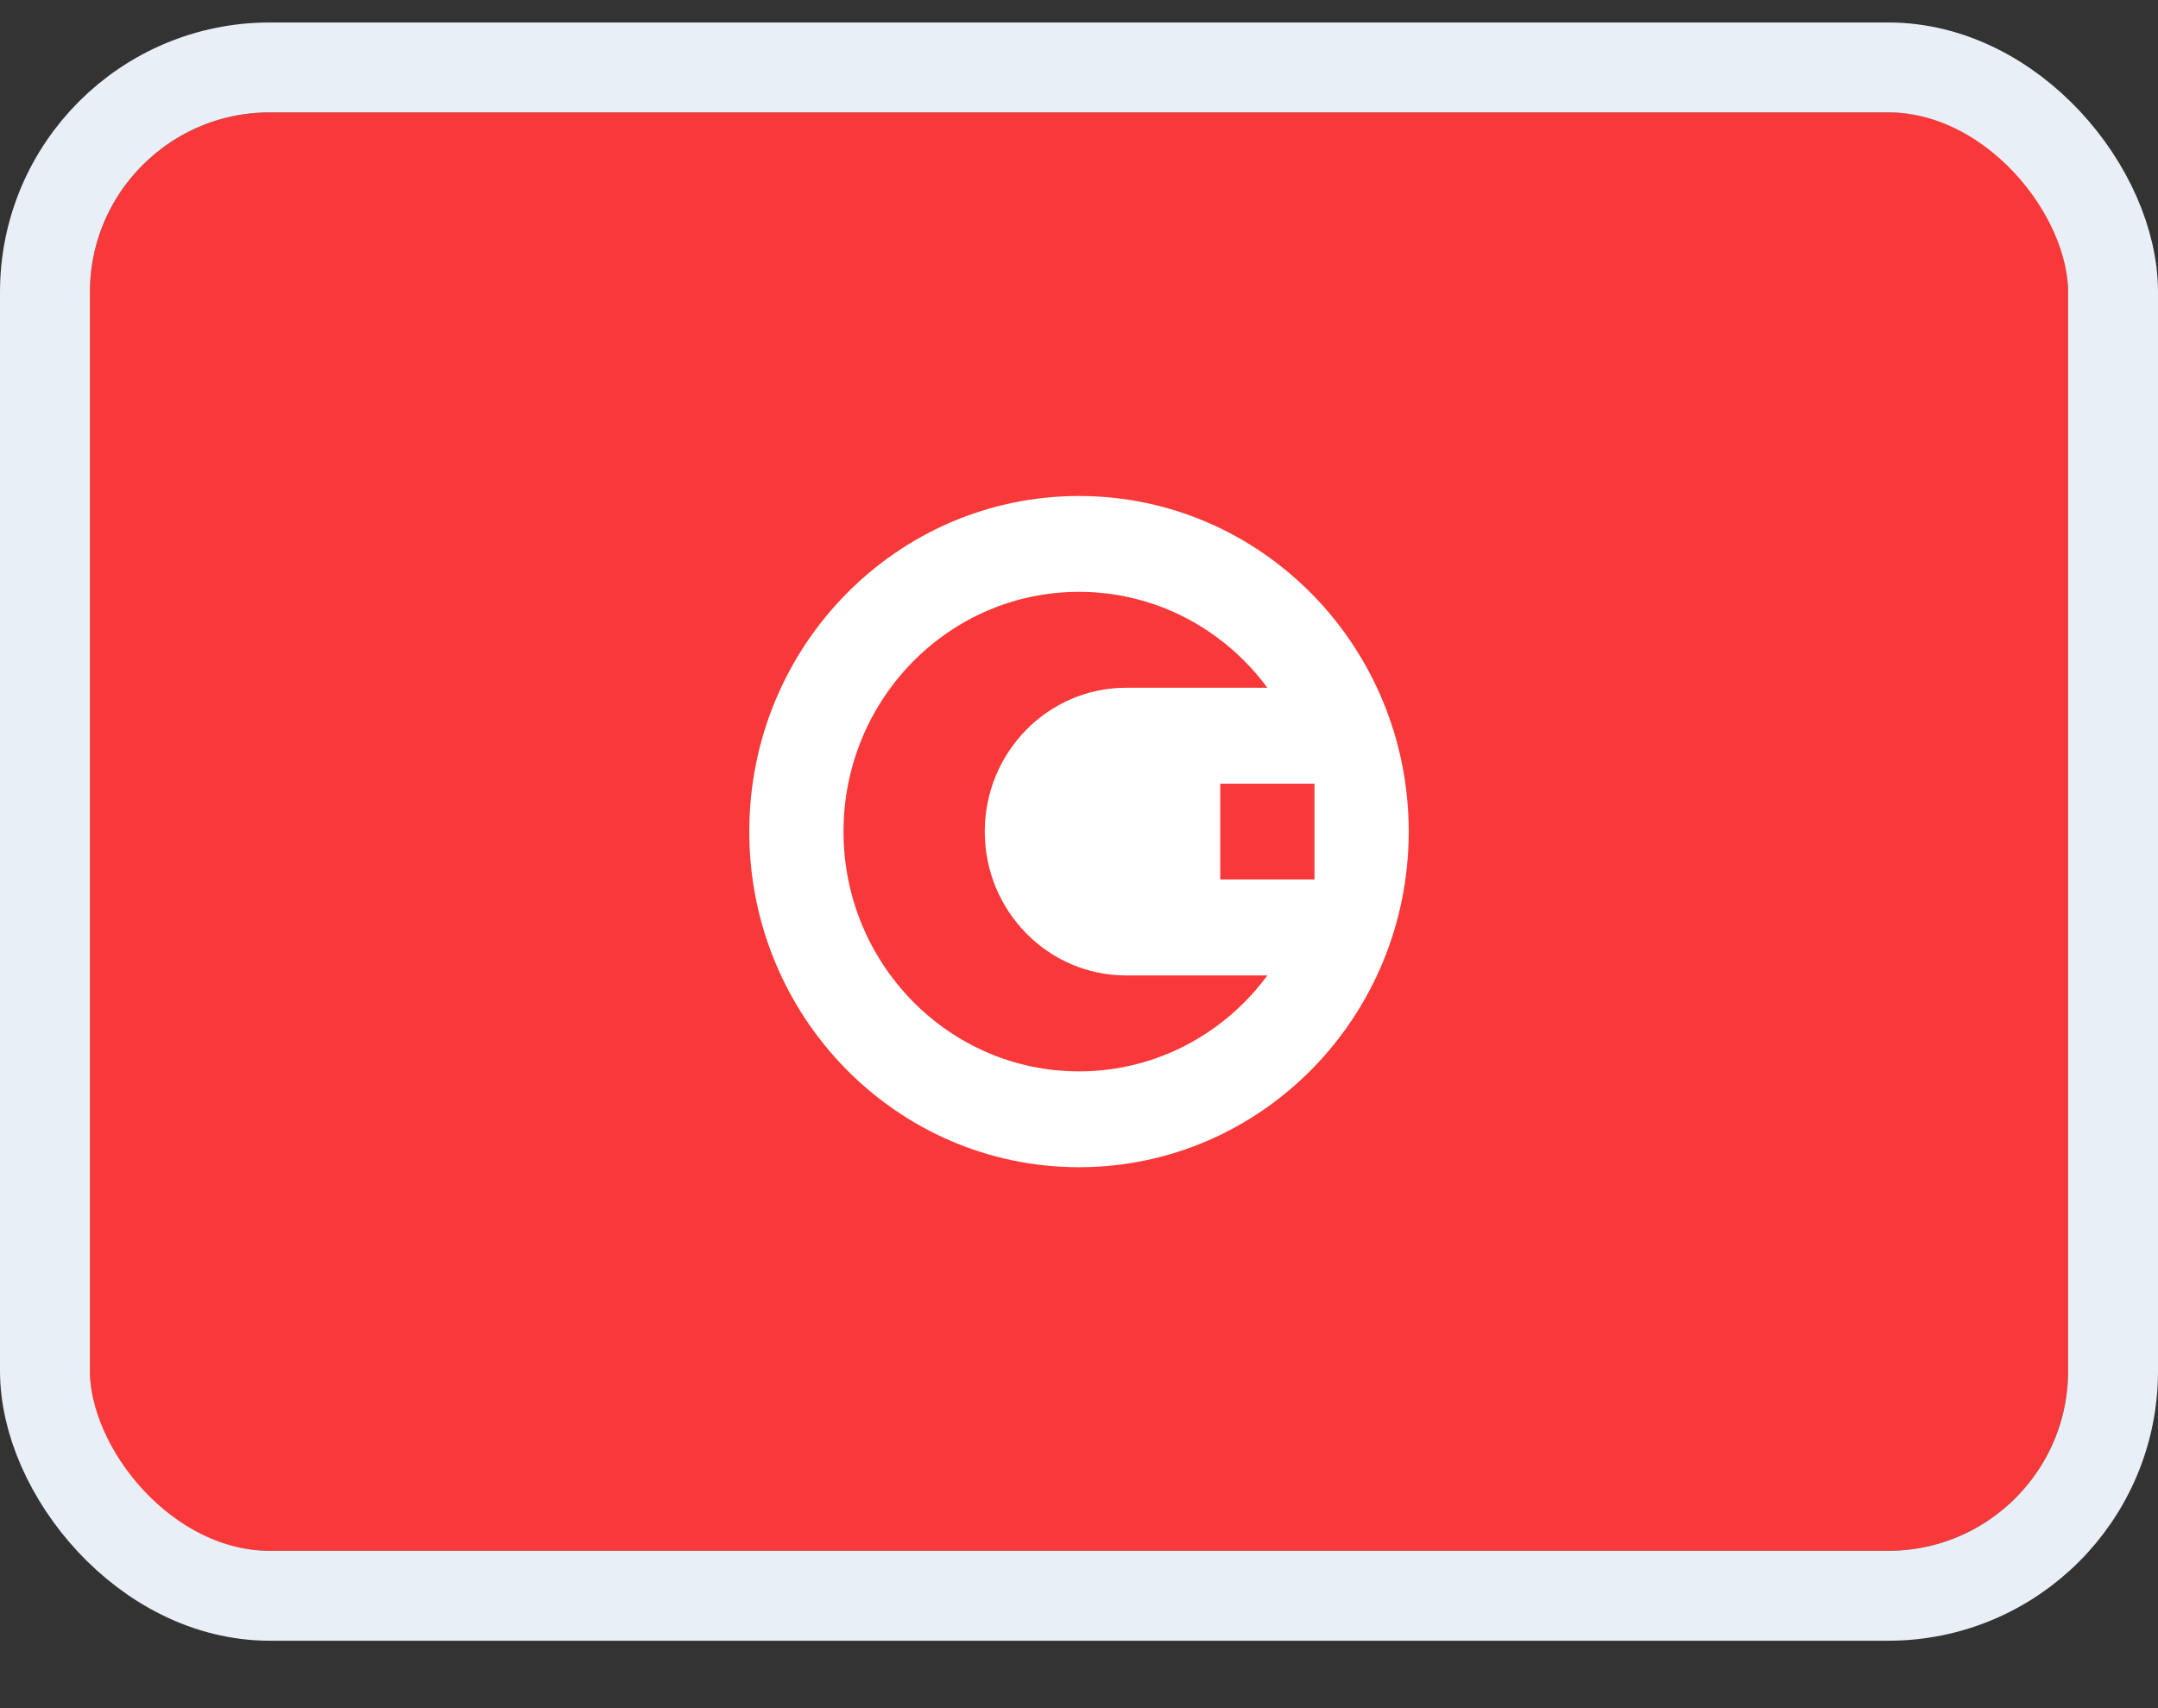 <svg width="24" height="19" viewBox="0 0 24 19" fill="none" xmlns="http://www.w3.org/2000/svg">
<rect x="0" y="0" width="24" height="19" fill="#333333" stroke="none"/>
<g clip-path="url(#clip0_14537_65673)">
<rect width="22" height="16" transform="translate(1 1.25)" fill="#F93939"/>
<path d="M12 12.983C14.025 12.983 15.667 11.312 15.667 9.25C15.667 7.188 14.025 5.517 12 5.517C9.975 5.517 8.333 7.188 8.333 9.25C8.333 11.312 9.975 12.983 12 12.983Z" fill="white"/>
<path fill-rule="evenodd" clip-rule="evenodd" d="M13.571 8.717H14.619V9.783H13.571V8.717Z" fill="#F93939"/>
<path fill-rule="evenodd" clip-rule="evenodd" d="M14.095 10.85C13.618 11.497 12.857 11.917 12 11.917C10.554 11.917 9.381 10.722 9.381 9.25C9.381 7.778 10.554 6.583 12 6.583C12.857 6.583 13.618 7.003 14.095 7.65H12.524C11.656 7.65 10.952 8.367 10.952 9.25C10.952 10.133 11.656 10.85 12.524 10.85H14.095Z" fill="#F93939"/>
</g>
<rect x="0.5" y="0.75" width="23" height="17" rx="2.5" stroke="#E9EFF7"/>
<defs>
<clipPath id="clip0_14537_65673">
<rect x="1" y="1.25" width="22" height="16" rx="2" fill="white"/>
</clipPath>
</defs>
</svg>
